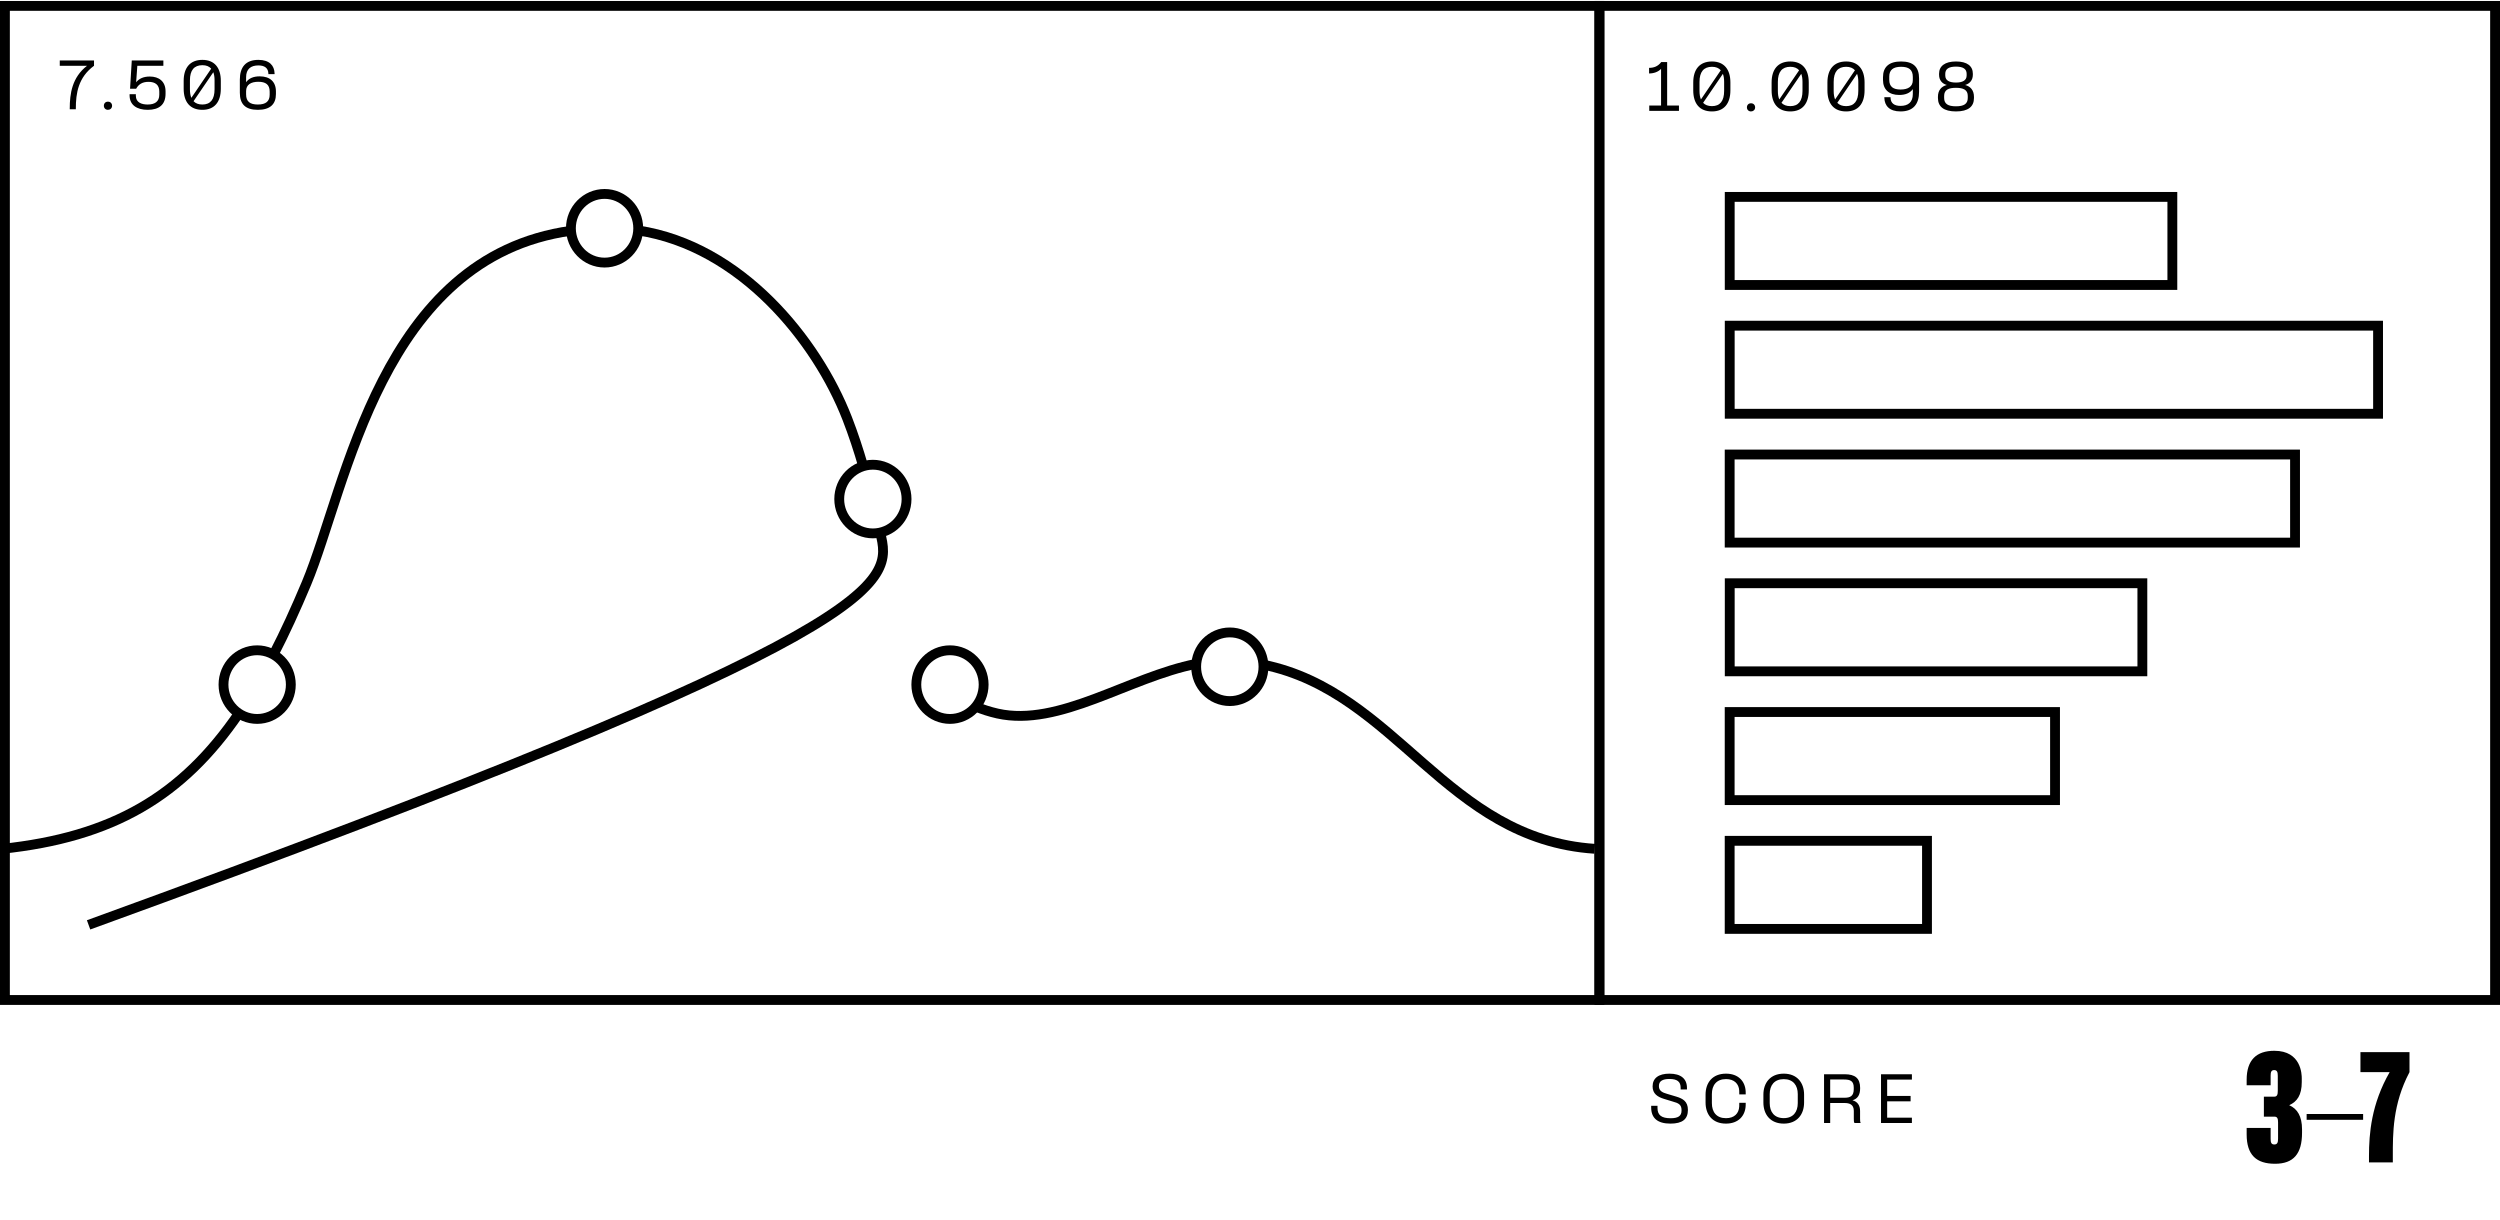 <svg width="254" height="124" viewBox="0 0 254 124" fill="none" xmlns="http://www.w3.org/2000/svg">
    <path d="M167.564 10.723V11.262H170.582V10.723H169.382V6.306H168.782C168.446 6.744 168.038 6.894 167.546 6.894V7.464C168.032 7.464 168.476 7.302 168.764 6.996V10.723H167.564ZM173.936 11.322C175.166 11.322 175.808 10.518 175.808 9.18V8.376C175.808 7.05 175.166 6.246 173.936 6.246C172.682 6.246 172.034 7.05 172.034 8.376V9.18C172.034 10.518 172.676 11.322 173.936 11.322ZM172.67 9.24V8.322C172.67 7.302 173.096 6.786 173.936 6.786C174.326 6.786 174.626 6.906 174.83 7.14L172.814 10.104C172.718 9.87 172.67 9.588 172.67 9.24ZM173.036 10.447L175.046 7.5C175.13 7.722 175.172 7.992 175.172 8.316V9.234C175.172 10.267 174.752 10.783 173.936 10.783C173.546 10.783 173.246 10.668 173.036 10.447ZM177.901 11.322C178.129 11.322 178.321 11.161 178.321 10.909C178.321 10.65 178.129 10.489 177.901 10.489C177.673 10.489 177.487 10.65 177.487 10.909C177.487 11.161 177.673 11.322 177.901 11.322ZM181.897 11.322C183.127 11.322 183.769 10.518 183.769 9.18V8.376C183.769 7.05 183.127 6.246 181.897 6.246C180.643 6.246 179.995 7.05 179.995 8.376V9.18C179.995 10.518 180.637 11.322 181.897 11.322ZM180.631 9.24V8.322C180.631 7.302 181.057 6.786 181.897 6.786C182.287 6.786 182.587 6.906 182.791 7.14L180.775 10.104C180.679 9.87 180.631 9.588 180.631 9.24ZM180.997 10.447L183.007 7.5C183.091 7.722 183.133 7.992 183.133 8.316V9.234C183.133 10.267 182.713 10.783 181.897 10.783C181.507 10.783 181.207 10.668 180.997 10.447ZM187.568 11.322C188.798 11.322 189.44 10.518 189.44 9.18V8.376C189.44 7.05 188.798 6.246 187.568 6.246C186.314 6.246 185.666 7.05 185.666 8.376V9.18C185.666 10.518 186.308 11.322 187.568 11.322ZM186.302 9.24V8.322C186.302 7.302 186.728 6.786 187.568 6.786C187.958 6.786 188.258 6.906 188.462 7.14L186.446 10.104C186.35 9.87 186.302 9.588 186.302 9.24ZM186.668 10.447L188.678 7.5C188.762 7.722 188.804 7.992 188.804 8.316V9.234C188.804 10.267 188.384 10.783 187.568 10.783C187.178 10.783 186.878 10.668 186.668 10.447ZM193.148 6.246C191.912 6.246 191.312 6.81 191.312 7.848V8.112C191.312 9.108 191.93 9.648 192.956 9.648C193.58 9.648 194.048 9.462 194.342 9.054V9.558C194.342 10.386 193.868 10.758 193.094 10.758C192.458 10.758 192.104 10.489 192.08 9.954V9.876H191.45V9.954C191.474 10.735 191.96 11.322 193.094 11.322C194.39 11.322 194.978 10.579 194.978 9.318V7.974C194.978 6.816 194.402 6.246 193.148 6.246ZM191.948 8.106V7.782C191.948 7.104 192.344 6.786 193.148 6.786C193.94 6.786 194.342 7.08 194.342 7.818V8.148C194.342 8.802 193.85 9.096 193.1 9.096C192.356 9.096 191.948 8.814 191.948 8.106ZM198.725 11.322C199.967 11.322 200.555 10.836 200.555 9.96V9.84C200.555 9.162 200.189 8.772 199.655 8.634C200.099 8.514 200.441 8.166 200.441 7.596V7.488C200.441 6.714 199.865 6.246 198.731 6.246C197.603 6.246 197.009 6.714 197.009 7.488V7.596C197.009 8.166 197.345 8.514 197.801 8.634C197.261 8.772 196.895 9.156 196.895 9.834V9.96C196.895 10.836 197.489 11.322 198.725 11.322ZM197.525 9.954V9.744C197.525 9.12 197.981 8.922 198.725 8.922C199.475 8.922 199.925 9.126 199.925 9.744V9.954C199.925 10.56 199.523 10.8 198.725 10.8C197.927 10.8 197.525 10.56 197.525 9.954ZM197.639 7.674V7.5C197.639 6.996 198.011 6.768 198.725 6.768C199.439 6.768 199.811 6.996 199.811 7.5V7.668C199.811 8.19 199.367 8.388 198.725 8.388C198.077 8.388 197.639 8.19 197.639 7.674Z" fill="black"/>
    <path d="M6.072 6.683H8.844C7.32 7.859 7.086 9.521 7.086 11.039V11.099H7.704V11.039C7.704 9.461 7.95 7.865 9.552 6.683V6.143H6.072V6.683ZM10.967 11.159C11.195 11.159 11.387 10.997 11.387 10.745C11.387 10.487 11.195 10.325 10.967 10.325C10.739 10.325 10.553 10.487 10.553 10.745C10.553 10.997 10.739 11.159 10.967 11.159ZM15.218 7.775C14.582 7.775 14.132 7.985 13.832 8.357L13.952 6.683H16.598V6.143H13.388L13.214 9.017H13.832C14.06 8.597 14.432 8.315 15.086 8.315C15.788 8.315 16.184 8.633 16.184 9.299V9.623C16.184 10.349 15.698 10.619 15.002 10.619C14.402 10.619 13.802 10.421 13.802 9.725V9.569H13.166V9.683C13.166 10.667 13.898 11.159 15.014 11.159C16.172 11.159 16.82 10.625 16.82 9.527V9.281C16.82 8.273 16.148 7.775 15.218 7.775ZM20.563 11.159C21.793 11.159 22.435 10.355 22.435 9.017V8.213C22.435 6.887 21.793 6.083 20.563 6.083C19.309 6.083 18.661 6.887 18.661 8.213V9.017C18.661 10.355 19.303 11.159 20.563 11.159ZM19.297 9.077V8.159C19.297 7.139 19.723 6.623 20.563 6.623C20.953 6.623 21.253 6.743 21.457 6.977L19.441 9.941C19.345 9.707 19.297 9.425 19.297 9.077ZM19.663 10.283L21.673 7.337C21.757 7.559 21.799 7.829 21.799 8.153V9.071C21.799 10.103 21.379 10.619 20.563 10.619C20.173 10.619 19.873 10.505 19.663 10.283ZM26.198 11.159C27.434 11.159 28.034 10.595 28.034 9.557V9.293C28.034 8.297 27.416 7.757 26.39 7.757C25.766 7.757 25.298 7.943 25.004 8.351V7.847C25.004 7.019 25.478 6.647 26.252 6.647C26.888 6.647 27.242 6.917 27.266 7.451V7.529H27.896V7.451C27.872 6.671 27.386 6.083 26.252 6.083C24.956 6.083 24.368 6.827 24.368 8.087V9.431C24.368 10.589 24.944 11.159 26.198 11.159ZM25.004 9.587V9.257C25.004 8.603 25.496 8.309 26.246 8.309C26.99 8.309 27.398 8.591 27.398 9.299V9.623C27.398 10.301 27.002 10.619 26.198 10.619C25.406 10.619 25.004 10.325 25.004 9.587Z" fill="black"/>
    <path d="M169.716 114.159C170.934 114.159 171.492 113.709 171.492 112.767C171.492 111.909 170.976 111.615 170.316 111.417L169.374 111.135C168.912 111.009 168.546 110.829 168.546 110.367V110.325C168.546 109.845 168.918 109.623 169.614 109.623C170.394 109.623 170.754 109.893 170.754 110.517V110.691H171.396V110.541C171.396 109.599 170.778 109.083 169.614 109.083C168.51 109.083 167.904 109.545 167.904 110.379C167.904 111.123 168.408 111.441 169.038 111.639L169.962 111.921C170.526 112.071 170.844 112.227 170.844 112.779V112.839C170.844 113.385 170.496 113.613 169.734 113.613C168.822 113.613 168.402 113.307 168.402 112.581V112.347H167.76V112.521C167.76 113.589 168.396 114.159 169.716 114.159ZM175.355 114.159C176.615 114.159 177.305 113.379 177.359 112.359L177.365 112.047H176.711L176.705 112.419C176.669 113.127 176.207 113.607 175.361 113.607C174.395 113.607 173.927 112.989 173.927 112.077V111.159C173.927 110.265 174.395 109.635 175.367 109.635C176.189 109.635 176.669 110.109 176.705 110.811L176.711 111.189H177.365L177.359 110.871C177.305 109.857 176.615 109.083 175.361 109.083C173.981 109.083 173.285 110.007 173.285 111.213V112.017C173.285 113.235 173.981 114.159 175.355 114.159ZM181.231 114.159C182.593 114.159 183.295 113.223 183.295 112.017V111.213C183.295 110.019 182.593 109.083 181.231 109.083C179.863 109.083 179.161 110.019 179.161 111.213V112.017C179.161 113.223 179.863 114.159 181.231 114.159ZM179.803 112.077V111.159C179.803 110.271 180.271 109.641 181.231 109.641C182.185 109.641 182.653 110.271 182.653 111.159V112.077C182.653 112.977 182.185 113.601 181.231 113.601C180.271 113.601 179.803 112.977 179.803 112.077ZM188.419 114.099H189.049C188.983 114.009 188.983 113.817 188.983 113.655V112.869C188.983 112.311 188.719 111.921 188.209 111.789C188.731 111.639 188.989 111.249 188.989 110.571V110.535C188.989 109.557 188.485 109.143 187.417 109.143H185.323V114.099H185.947V112.065H187.405C187.885 112.065 188.347 112.197 188.347 112.863V113.655C188.347 113.823 188.347 114.021 188.419 114.099ZM185.947 111.531V109.677H187.357C188.005 109.677 188.341 109.839 188.341 110.505V110.661C188.341 111.375 187.969 111.531 187.405 111.531H185.947ZM191.111 114.099H194.249V113.553H191.735V111.897H194.117V111.345H191.735V109.689H194.249V109.143H191.111V114.099Z" fill="black"/>
    <path d="M231.143 118.239C233.019 118.239 233.887 117.231 233.887 115.089V114.753C233.887 113.409 233.411 112.653 232.585 112.289C233.383 111.926 233.859 111.268 233.859 109.938V109.56C233.859 109.196 233.831 106.76 231.073 106.76C229.254 106.76 228.26 107.698 228.26 109.7V110.26H230.696V109.294C230.696 108.916 230.766 108.72 231.059 108.72C231.353 108.72 231.423 108.93 231.423 109.308V110.834C231.423 111.212 231.353 111.422 231.059 111.422H230.01V113.451H231.087C231.381 113.451 231.451 113.661 231.451 114.039V115.691C231.451 116.069 231.381 116.279 231.073 116.279C230.766 116.279 230.696 116.083 230.696 115.705V114.599H228.26V115.257C228.26 117.371 229.268 118.239 231.143 118.239ZM234.354 113.185V113.773H240.093V113.185H234.354ZM239.821 108.93H242.789C240.927 112.178 240.689 115.159 240.689 117.455V118.099H243.111V117.455C243.111 115.187 243.083 112.192 244.805 108.93V106.9H239.821V108.93Z" fill="black"/>
    <path d="M220.711 28.954V20.005L175.739 20.005V28.954L220.711 28.954Z" stroke="black" stroke-miterlimit="10"/>
    <path d="M241.611 42.038V33.089L175.74 33.089V42.038H241.611Z" stroke="black" stroke-miterlimit="10"/>
    <path d="M233.176 55.129V46.179H175.734V55.129H233.176Z" stroke="black" stroke-miterlimit="10"/>
    <path d="M217.664 68.207V59.258H175.741V68.207H217.664Z" stroke="black" stroke-miterlimit="10"/>
    <path d="M208.791 81.292V72.342H175.734V81.292H208.791Z" stroke="black" stroke-miterlimit="10"/>
    <path d="M195.783 94.376V85.427H175.734V94.376H195.783Z" stroke="black" stroke-miterlimit="10"/>
    <path d="M61.424 26.68C63.313 26.68 64.844 25.118 64.844 23.191C64.844 21.265 63.313 19.703 61.424 19.703C59.535 19.703 58.004 21.265 58.004 23.191C58.004 25.118 59.535 26.68 61.424 26.68Z" stroke="black" stroke-miterlimit="10"/>
    <path d="M88.686 54.193C90.575 54.193 92.106 52.632 92.106 50.705C92.106 48.779 90.575 47.217 88.686 47.217C86.797 47.217 85.266 48.779 85.266 50.705C85.266 52.632 86.797 54.193 88.686 54.193Z" stroke="black" stroke-miterlimit="10"/>
    <path d="M96.518 73.044C98.407 73.044 99.938 71.482 99.938 69.556C99.938 67.629 98.407 66.068 96.518 66.068C94.629 66.068 93.098 67.629 93.098 69.556C93.098 71.482 94.629 73.044 96.518 73.044Z" stroke="black" stroke-miterlimit="10"/>
    <path d="M26.127 73.044C28.016 73.044 29.548 71.482 29.548 69.556C29.548 67.629 28.016 66.068 26.127 66.068C24.238 66.068 22.707 67.629 22.707 69.556C22.707 71.482 24.238 73.044 26.127 73.044Z" stroke="black" stroke-miterlimit="10"/>
    <path d="M124.95 71.231C126.839 71.231 128.37 69.669 128.37 67.742C128.37 65.816 126.839 64.254 124.95 64.254C123.061 64.254 121.529 65.816 121.529 67.742C121.529 69.669 123.061 71.231 124.95 71.231Z" stroke="black" stroke-miterlimit="10"/>
    <path d="M128.328 67.525C141.932 70.291 146.877 85.231 162.023 86.238" stroke="black" stroke-miterlimit="10"/>
    <path d="M99.141 71.791C99.82 72.08 100.558 72.315 101.35 72.496C107.612 73.894 114.671 68.809 121.529 67.447" stroke="black" stroke-miterlimit="10"/>
    <path d="M89.43 54.109C90.653 59.23 91.751 63.922 9 93.966 67.333" stroke="black" stroke-miterlimit="10"/>
    <path d="M64.838 23.414C75.258 24.999 82.973 34.541 86.08 42.524C86.7 44.127 87.232 45.747 87.699 47.362" stroke="black" stroke-miterlimit="10"/>
    <path d="M27.793 66.507C28.933 64.302 30.038 61.887 31.142 59.254C35.23 49.476 38.692 26.131 58.014 23.445" stroke="black" stroke-miterlimit="10"/>
    <path d="M0.178 86.244C11.46 85.063 18.531 80.882 24.273 72.478" stroke="black" stroke-miterlimit="10"/>
    <rect x="162.5" y="0.599" width="91" height="101" stroke="black"/>
    <rect x="0.5" y="0.599" width="162" height="101" stroke="black"/>
</svg>
